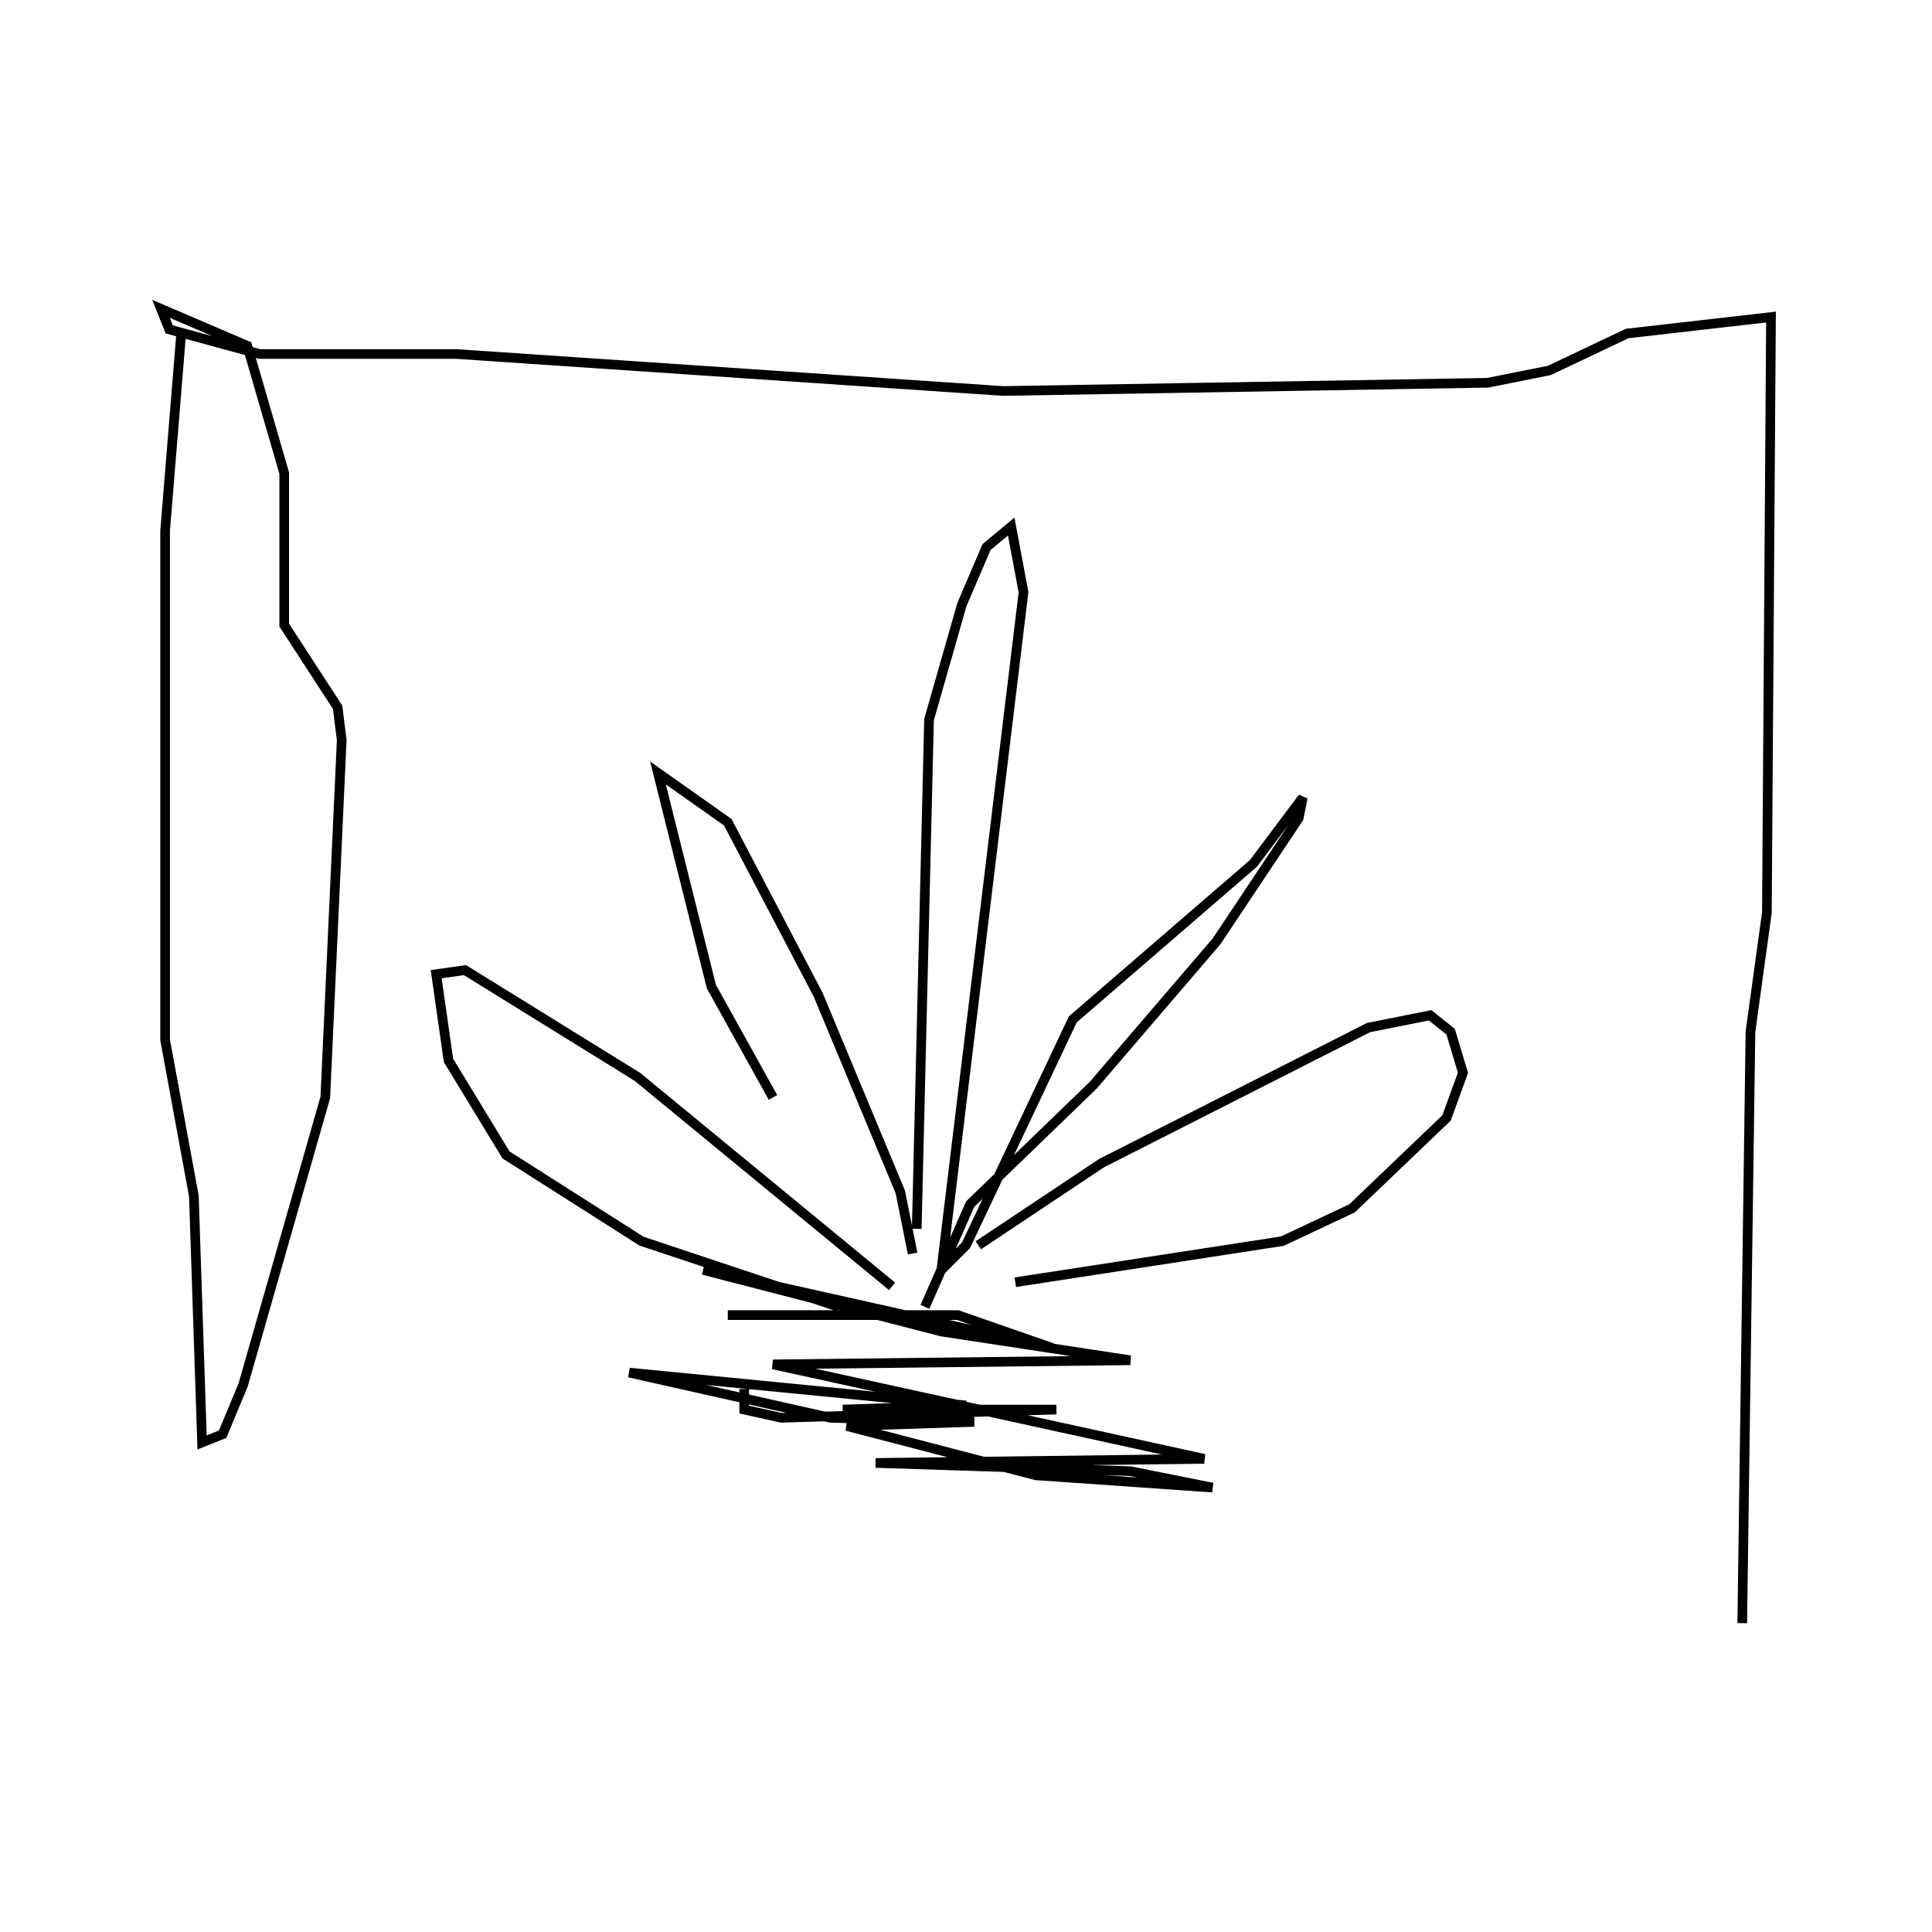<?xml version="1.0" encoding="utf-8" ?>
<svg baseProfile="full" height="300" version="1.1" width="300" xmlns="http://www.w3.org/2000/svg" xmlns:ev="http://www.w3.org/2001/xml-events" xmlns:xlink="http://www.w3.org/1999/xlink"><defs /><rect fill="none" height="300" width="300" x="0" y="0" /><path d="M144.898,204.209 m-24.872,-33.801 l-9.566,-17.219 -8.291,-33.163 l10.842,7.653 14.031,26.786 l12.755,30.612 1.913,9.566 m0.638,-3.827 l1.913,-79.082 5.102,-17.857 l3.827,-8.929 3.827,-3.189 l1.913,10.204 -12.755,105.23 m0.0,0.0 l3.827,-3.827 16.582,-35.077 l28.061,-24.235 7.653,-10.204 l-0.638,3.189 -12.755,19.133 l-19.133,22.321 -19.133,18.495 l-7.015,15.944 m-13.393,0.0 l-30.612,-10.204 -21.046,-13.393 l-8.929,-14.668 -1.913,-13.393 l4.464,-0.638 26.786,16.582 l39.541,32.526 m13.393,-6.378 l19.133,-12.755 41.454,-21.046 l9.566,-1.913 3.189,2.551 l1.913,6.378 -2.551,7.015 l-14.668,14.031 -10.842,5.102 l-41.454,6.378 m-44.643,5.102 l35.714,0.0 14.668,5.102 l-54.209,-12.117 36.99,9.566 l29.337,4.464 -55.485,0.638 l66.964,14.668 -51.02,0.638 l39.541,1.276 12.755,2.551 l-27.423,-1.913 -29.337,-7.653 l19.77,-0.638 -22.321,-0.638 l-31.25,-7.015 52.296,5.102 l-19.133,0.638 33.163,0.0 l-42.73,1.276 -5.74,-1.276 l0.0,-3.189 m-87.372,-164.541 l-2.551,31.25 0.0,79.082 l4.464,24.235 1.276,38.265 l3.189,-1.276 3.189,-7.653 l12.755,-44.643 2.551,-55.485 l-0.638,-5.102 -8.291,-12.755 l0.0,-23.597 -5.74,-19.77 l-13.393,-5.74 1.276,3.189 l14.031,3.827 30.612,0.0 l84.821,5.74 75.255,-1.276 l9.566,-1.913 12.117,-5.74 l22.321,-2.551 -0.638,92.474 l-2.551,18.495 -1.276,91.837 " fill="none" stroke="black" stroke-width="1.5" /></svg>